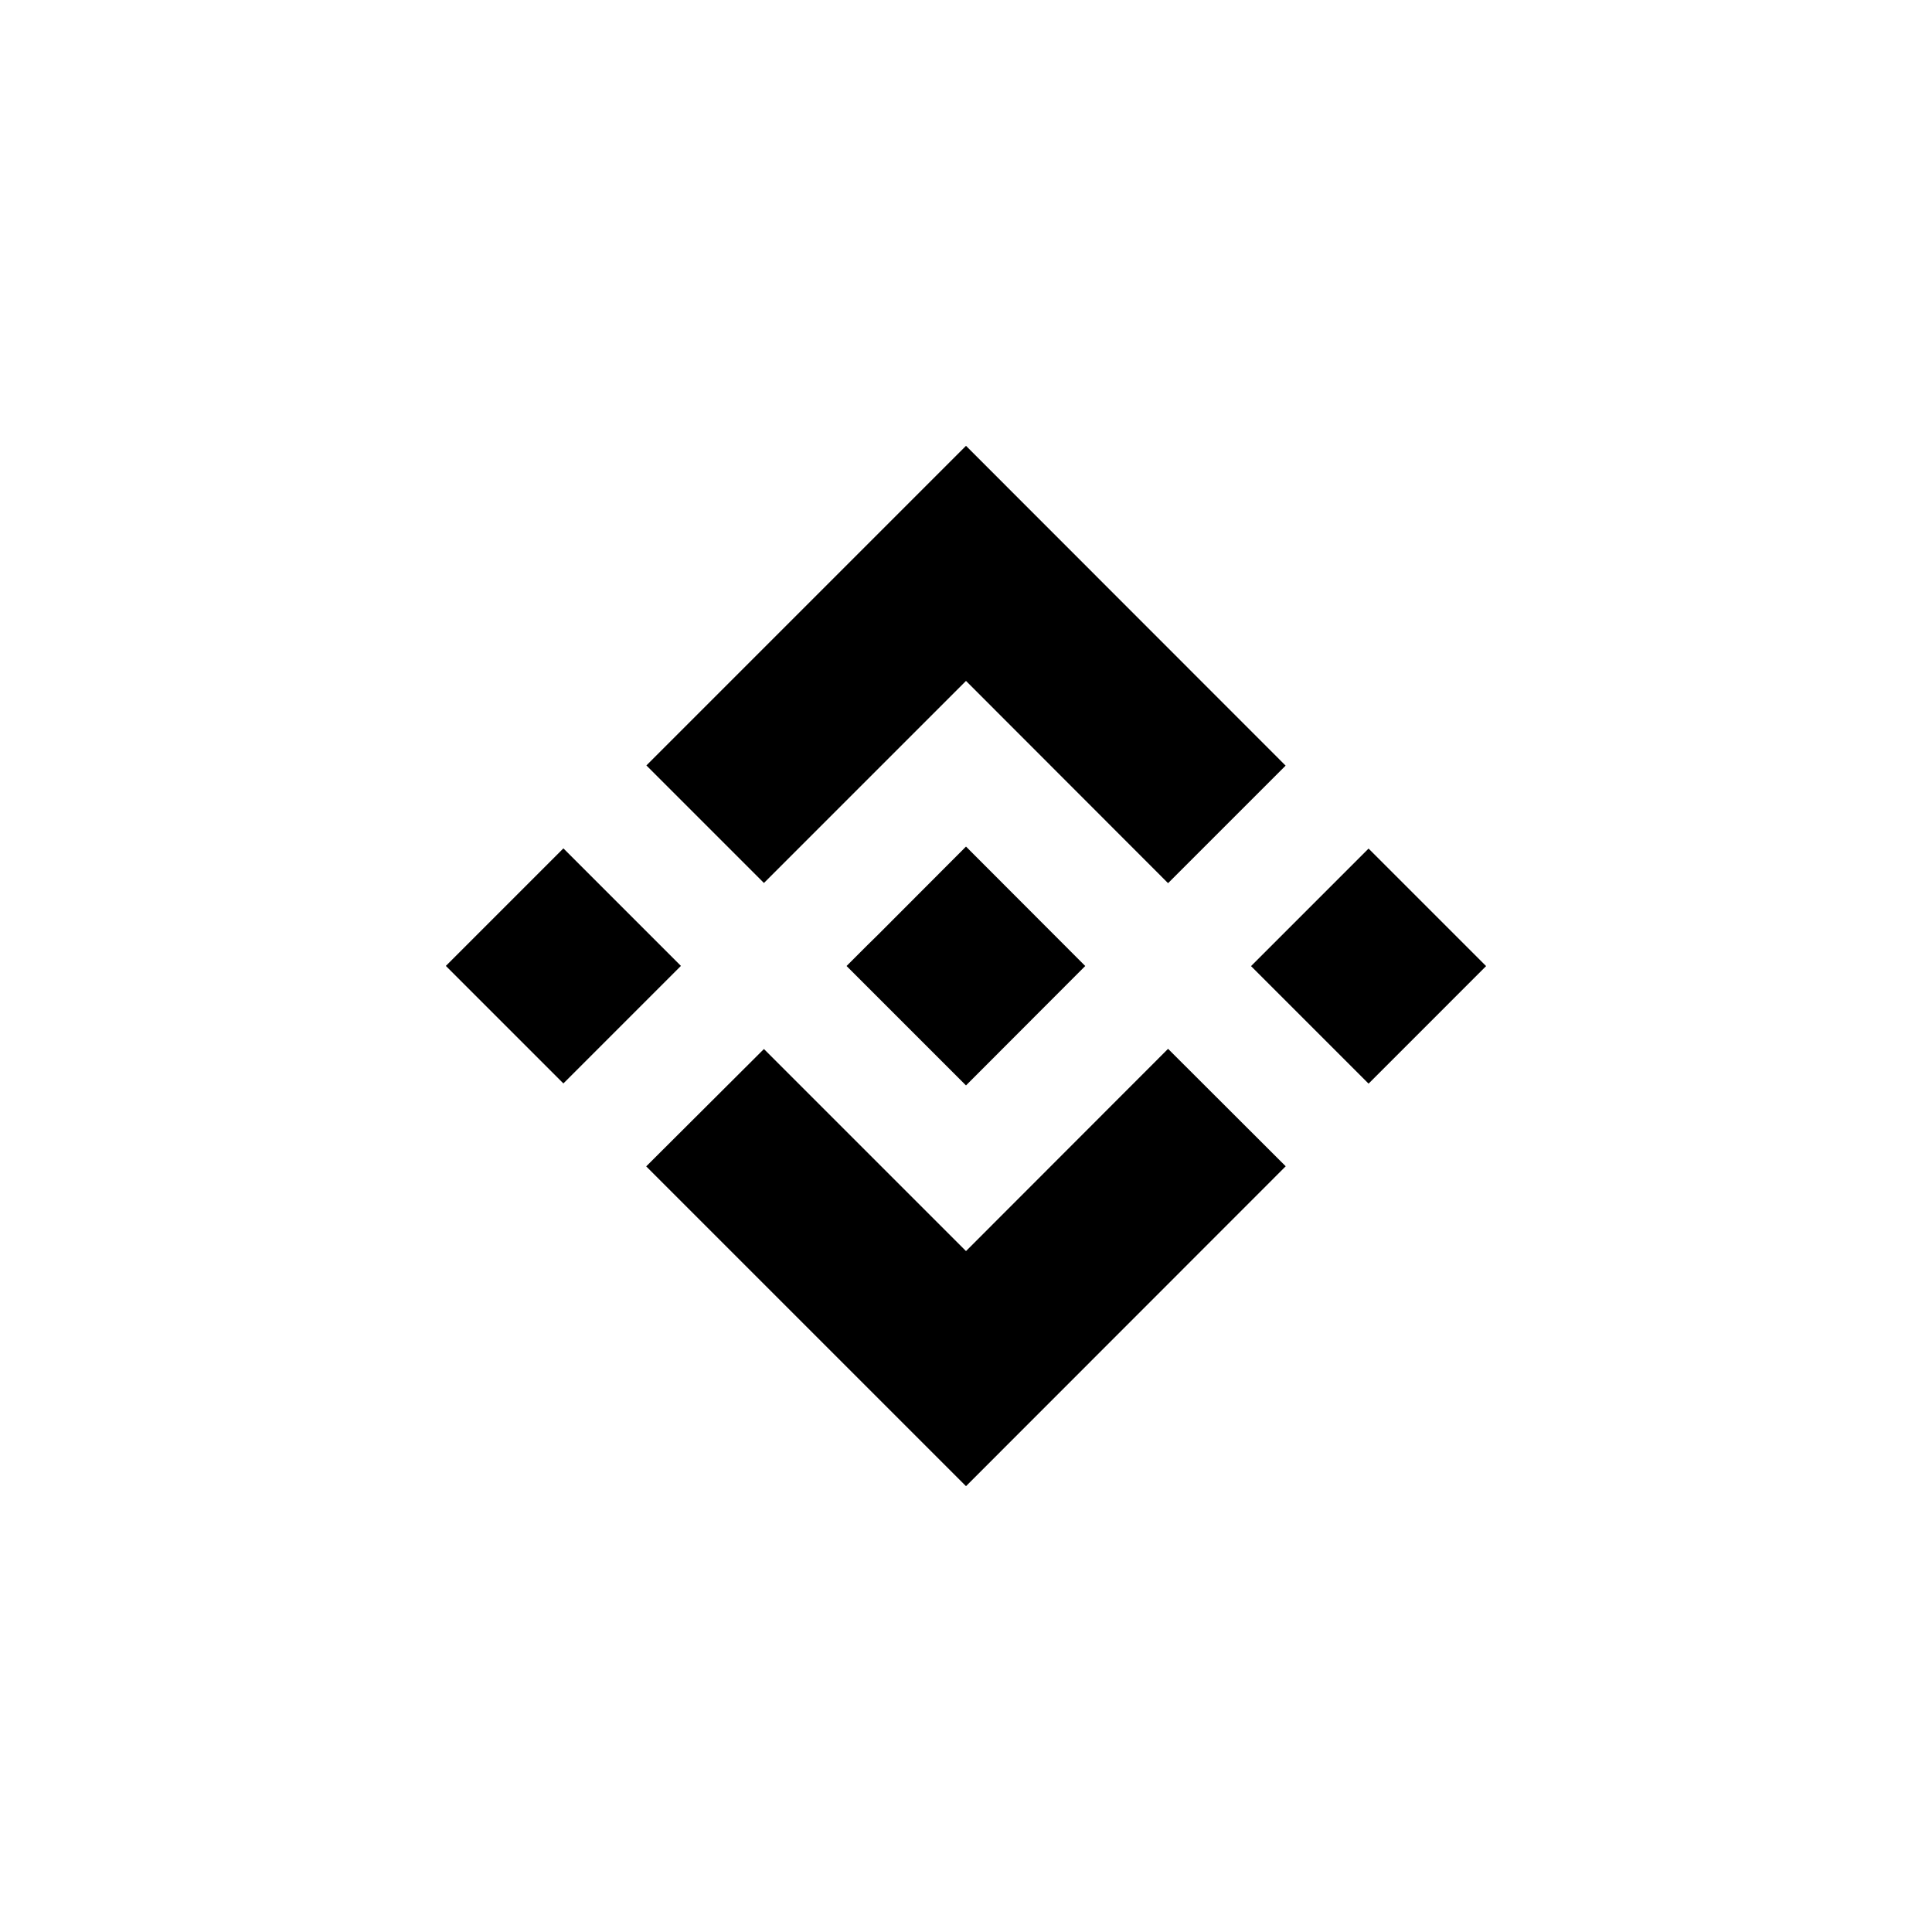 <?xml version="1.0" encoding="utf-8"?>
<svg viewBox="0 0 1024 1024" xmlns="http://www.w3.org/2000/svg">
  <g>
    <path class="st1" d="M404.9 468 512 360.9l107.1 107.2 62.3-62.3L512 236.3 342.6 405.7z" />
    <path transform="rotate(-45.001 298.629 511.998)" class="st1" d="M254.6 467.9h88.1V556h-88.1z" />
    <path class="st1" d="M404.9 556 512 663.1l107.1-107.2 62.4 62.3h-.1L512 787.7 342.6 618.3l-.1-.1z" />
    <path transform="rotate(-45.001 725.364 512.032)" class="st1" d="M681.3 468h88.1v88.1h-88.1z" />
    <path class="st1" d="M575.2 512 512 448.7l-46.7 46.8-5.4 5.3-11.1 11.1-.1.1.1.1 63.2 63.2 63.2-63.3z" />
  </g>
</svg>